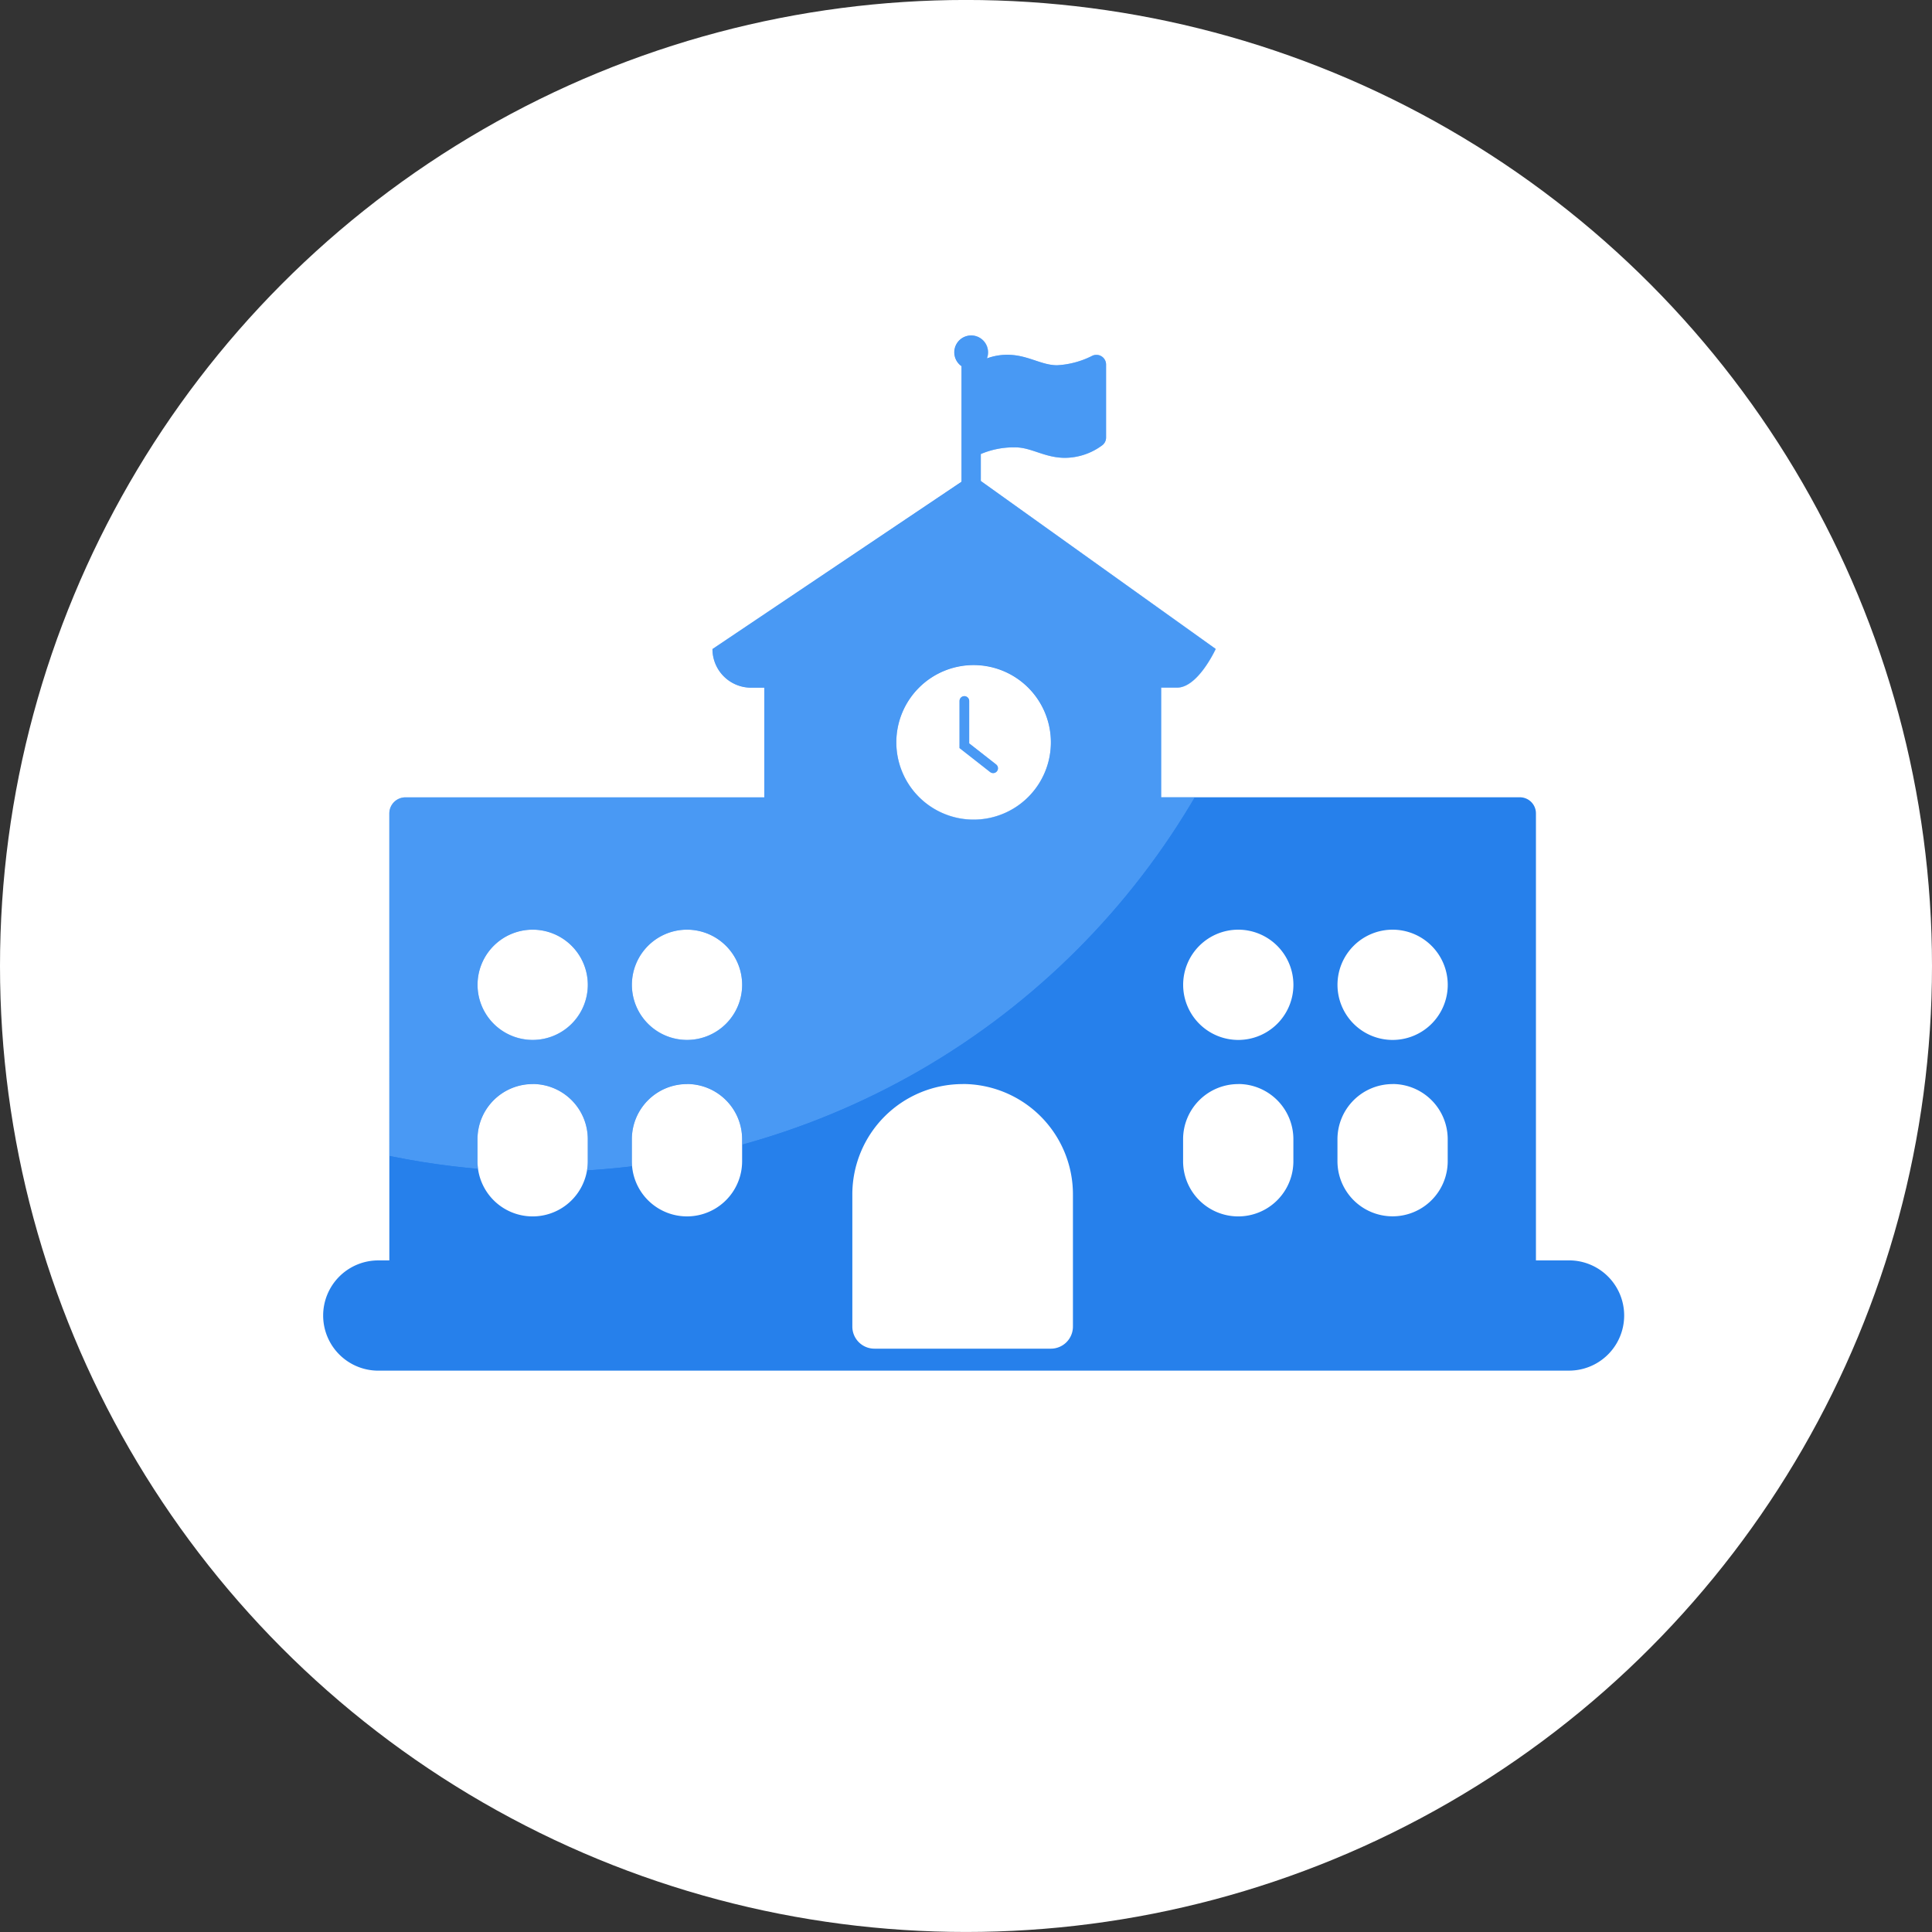 <svg xmlns="http://www.w3.org/2000/svg" xmlns:xlink="http://www.w3.org/1999/xlink" width="60" height="60" viewBox="0 0 60 60">
  <rect x="0" y="0" width="60" height="60" fill="#333333" stroke="none"/>
  <defs>
    <clipPath id="clip-path">
      <path id="Path_37165" data-name="Path 37165" d="M38.746,14.67a23.519,23.519,0,0,1-23.52,23.519A24.016,24.016,0,0,1,7.876,37s-1.755-16.835,7.35-24.829C23.943,4.513,38.746,9.6,38.746,14.67Z" transform="translate(-7.74 -8.259)" fill="#6bb1fe" opacity="0.5"/>
    </clipPath>
  </defs>
  <g id="icon-menu-anggota" transform="translate(-292 -491.785)">
    <g id="Group_3399" data-name="Group 3399" transform="translate(292 491.784)">
      <circle id="Ellipse_302" data-name="Ellipse 302" cx="30" cy="30" r="30" transform="translate(0 0)" fill="#fff"/>
    </g>
    <g id="Group_4593" data-name="Group 4593" transform="translate(301.327 498.245)">
      <g id="Group_2001" data-name="Group 2001" transform="translate(0.709 3.959)">
        <path id="Subtraction_40" data-name="Subtraction 40" d="M38.691,27.825H1.712a1.712,1.712,0,0,1,0-3.424h.343V10.521a.5.5,0,0,1,.5-.5H13.7V6.615h-.41a1.2,1.2,0,0,1-1.2-1.2L20.15,0l7.568,5.412h0l0,0c-.058.123-.582,1.2-1.2,1.2h-.494v3.406H37.164a.5.5,0,0,1,.5.5V24.4h1.028a1.712,1.712,0,0,1,0,3.424Zm-18.832-8.9a3.428,3.428,0,0,0-3.425,3.424v4.108a.686.686,0,0,0,.685.685H22.6a.686.686,0,0,0,.685-.685V22.347A3.427,3.427,0,0,0,19.859,18.923Zm13.353,0A1.714,1.714,0,0,0,31.5,20.635v.685a1.712,1.712,0,0,0,3.424,0v-.685A1.714,1.714,0,0,0,33.213,18.923Zm-4.793,0a1.714,1.714,0,0,0-1.713,1.712v.685a1.712,1.712,0,0,0,3.425,0v-.685A1.714,1.714,0,0,0,28.419,18.923Zm-17.12,0a1.714,1.714,0,0,0-1.712,1.712v.685a1.712,1.712,0,0,0,3.424,0v-.685A1.714,1.714,0,0,0,11.3,18.923Zm-4.793,0a1.714,1.714,0,0,0-1.713,1.712v.685a1.712,1.712,0,0,0,3.425,0v-.685A1.714,1.714,0,0,0,6.506,18.923ZM33.213,14.13a1.712,1.712,0,1,0,1.712,1.712A1.714,1.714,0,0,0,33.213,14.13Zm-4.793,0a1.712,1.712,0,1,0,1.712,1.712A1.714,1.714,0,0,0,28.419,14.13Zm-17.12,0a1.712,1.712,0,1,0,1.712,1.712A1.714,1.714,0,0,0,11.3,14.13Zm-4.793,0a1.712,1.712,0,1,0,1.712,1.712A1.714,1.714,0,0,0,6.506,14.13ZM20.2,5.913a2.4,2.4,0,1,0,2.4,2.4A2.4,2.4,0,0,0,20.2,5.913Z" transform="translate(0 4.323)" fill="#2680eb"/>
        <path id="Path_2608" data-name="Path 2608" d="M-12649.983,1265.688v1.39l.894.7" transform="translate(12669.896 -1254.338)" fill="none" stroke="#2680eb" stroke-linecap="round" stroke-width="0.3"/>
        <path id="flag-solid" d="M11.194.924c-.5,0-.915-.325-1.545-.325a1.818,1.818,0,0,0-.636.112.524.524,0,1,0-.788.242v3.61a.224.224,0,0,0,.224.224H8.6a.224.224,0,0,0,.224-.224V3.681a2.613,2.613,0,0,1,1.07-.207c.5,0,.915.325,1.545.325a1.958,1.958,0,0,0,1.146-.382.3.3,0,0,0,.129-.246V.9a.3.3,0,0,0-.425-.271A2.723,2.723,0,0,1,11.194.924Z" transform="translate(11.6 0)" fill="#2580eb"/>
      </g>
      <g id="Mask_Group_1452" data-name="Mask Group 1452" clip-path="url(#clip-path)">
        <g id="Group_3216" data-name="Group 3216" transform="translate(0.71 3.959)" opacity="0.5">
          <path id="Union_74" data-name="Union 74" d="M1.712,32.146a1.712,1.712,0,0,1,0-3.424h.343V14.842a.5.5,0,0,1,.5-.5H13.7V10.936h-.41a1.2,1.2,0,0,1-1.2-1.2l7.74-5.193V.954a.524.524,0,1,1,.822-.463.511.511,0,0,1-.033.221A1.822,1.822,0,0,1,21.248.6c.63,0,1.044.326,1.545.326a2.732,2.732,0,0,0,1.094-.3A.3.3,0,0,1,24.313.9V3.171a.3.3,0,0,1-.13.247,1.962,1.962,0,0,1-1.146.383c-.63,0-1.044-.326-1.545-.326a2.618,2.618,0,0,0-1.07.207v.834l7.3,5.217,0,.005c-.059.122-.582,1.2-1.2,1.2h-.494v3.406H37.164a.5.5,0,0,1,.5.5V28.723h1.028a1.712,1.712,0,0,1,0,3.424Zm14.723-5.478v4.109a.686.686,0,0,0,.685.685H22.6a.686.686,0,0,0,.685-.685V26.668a3.424,3.424,0,0,0-6.848,0ZM31.5,24.956v.685a1.712,1.712,0,1,0,3.424,0v-.685a1.712,1.712,0,0,0-3.424,0Zm-4.794,0v.685a1.712,1.712,0,0,0,3.425,0v-.685a1.712,1.712,0,0,0-3.425,0Zm-17.119,0v.685a1.712,1.712,0,0,0,3.424,0v-.685a1.712,1.712,0,0,0-3.424,0Zm-4.794,0v.685a1.712,1.712,0,0,0,3.424,0v-.685a1.712,1.712,0,0,0-3.424,0ZM31.5,20.163a1.712,1.712,0,1,0,1.712-1.712A1.714,1.714,0,0,0,31.5,20.163Zm-4.794,0a1.712,1.712,0,1,0,1.713-1.712A1.714,1.714,0,0,0,26.707,20.163Zm-17.119,0A1.712,1.712,0,1,0,11.3,18.451,1.714,1.714,0,0,0,9.588,20.163Zm-4.794,0a1.712,1.712,0,1,0,1.713-1.712A1.714,1.714,0,0,0,4.793,20.163ZM17.8,12.631a2.4,2.4,0,1,0,2.4-2.4A2.4,2.4,0,0,0,17.8,12.631Z" transform="translate(0 0)" fill="#6bb1fe"/>
          <path id="Path_2608-2" data-name="Path 2608" d="M-12649.983,1265.688v1.39l.894.7" transform="translate(12669.895 -1254.338)" fill="none" stroke="#6bb1fe" stroke-linecap="round" stroke-width="0.3"/>
        </g>
      </g>
    </g>
  </g>
</svg>
